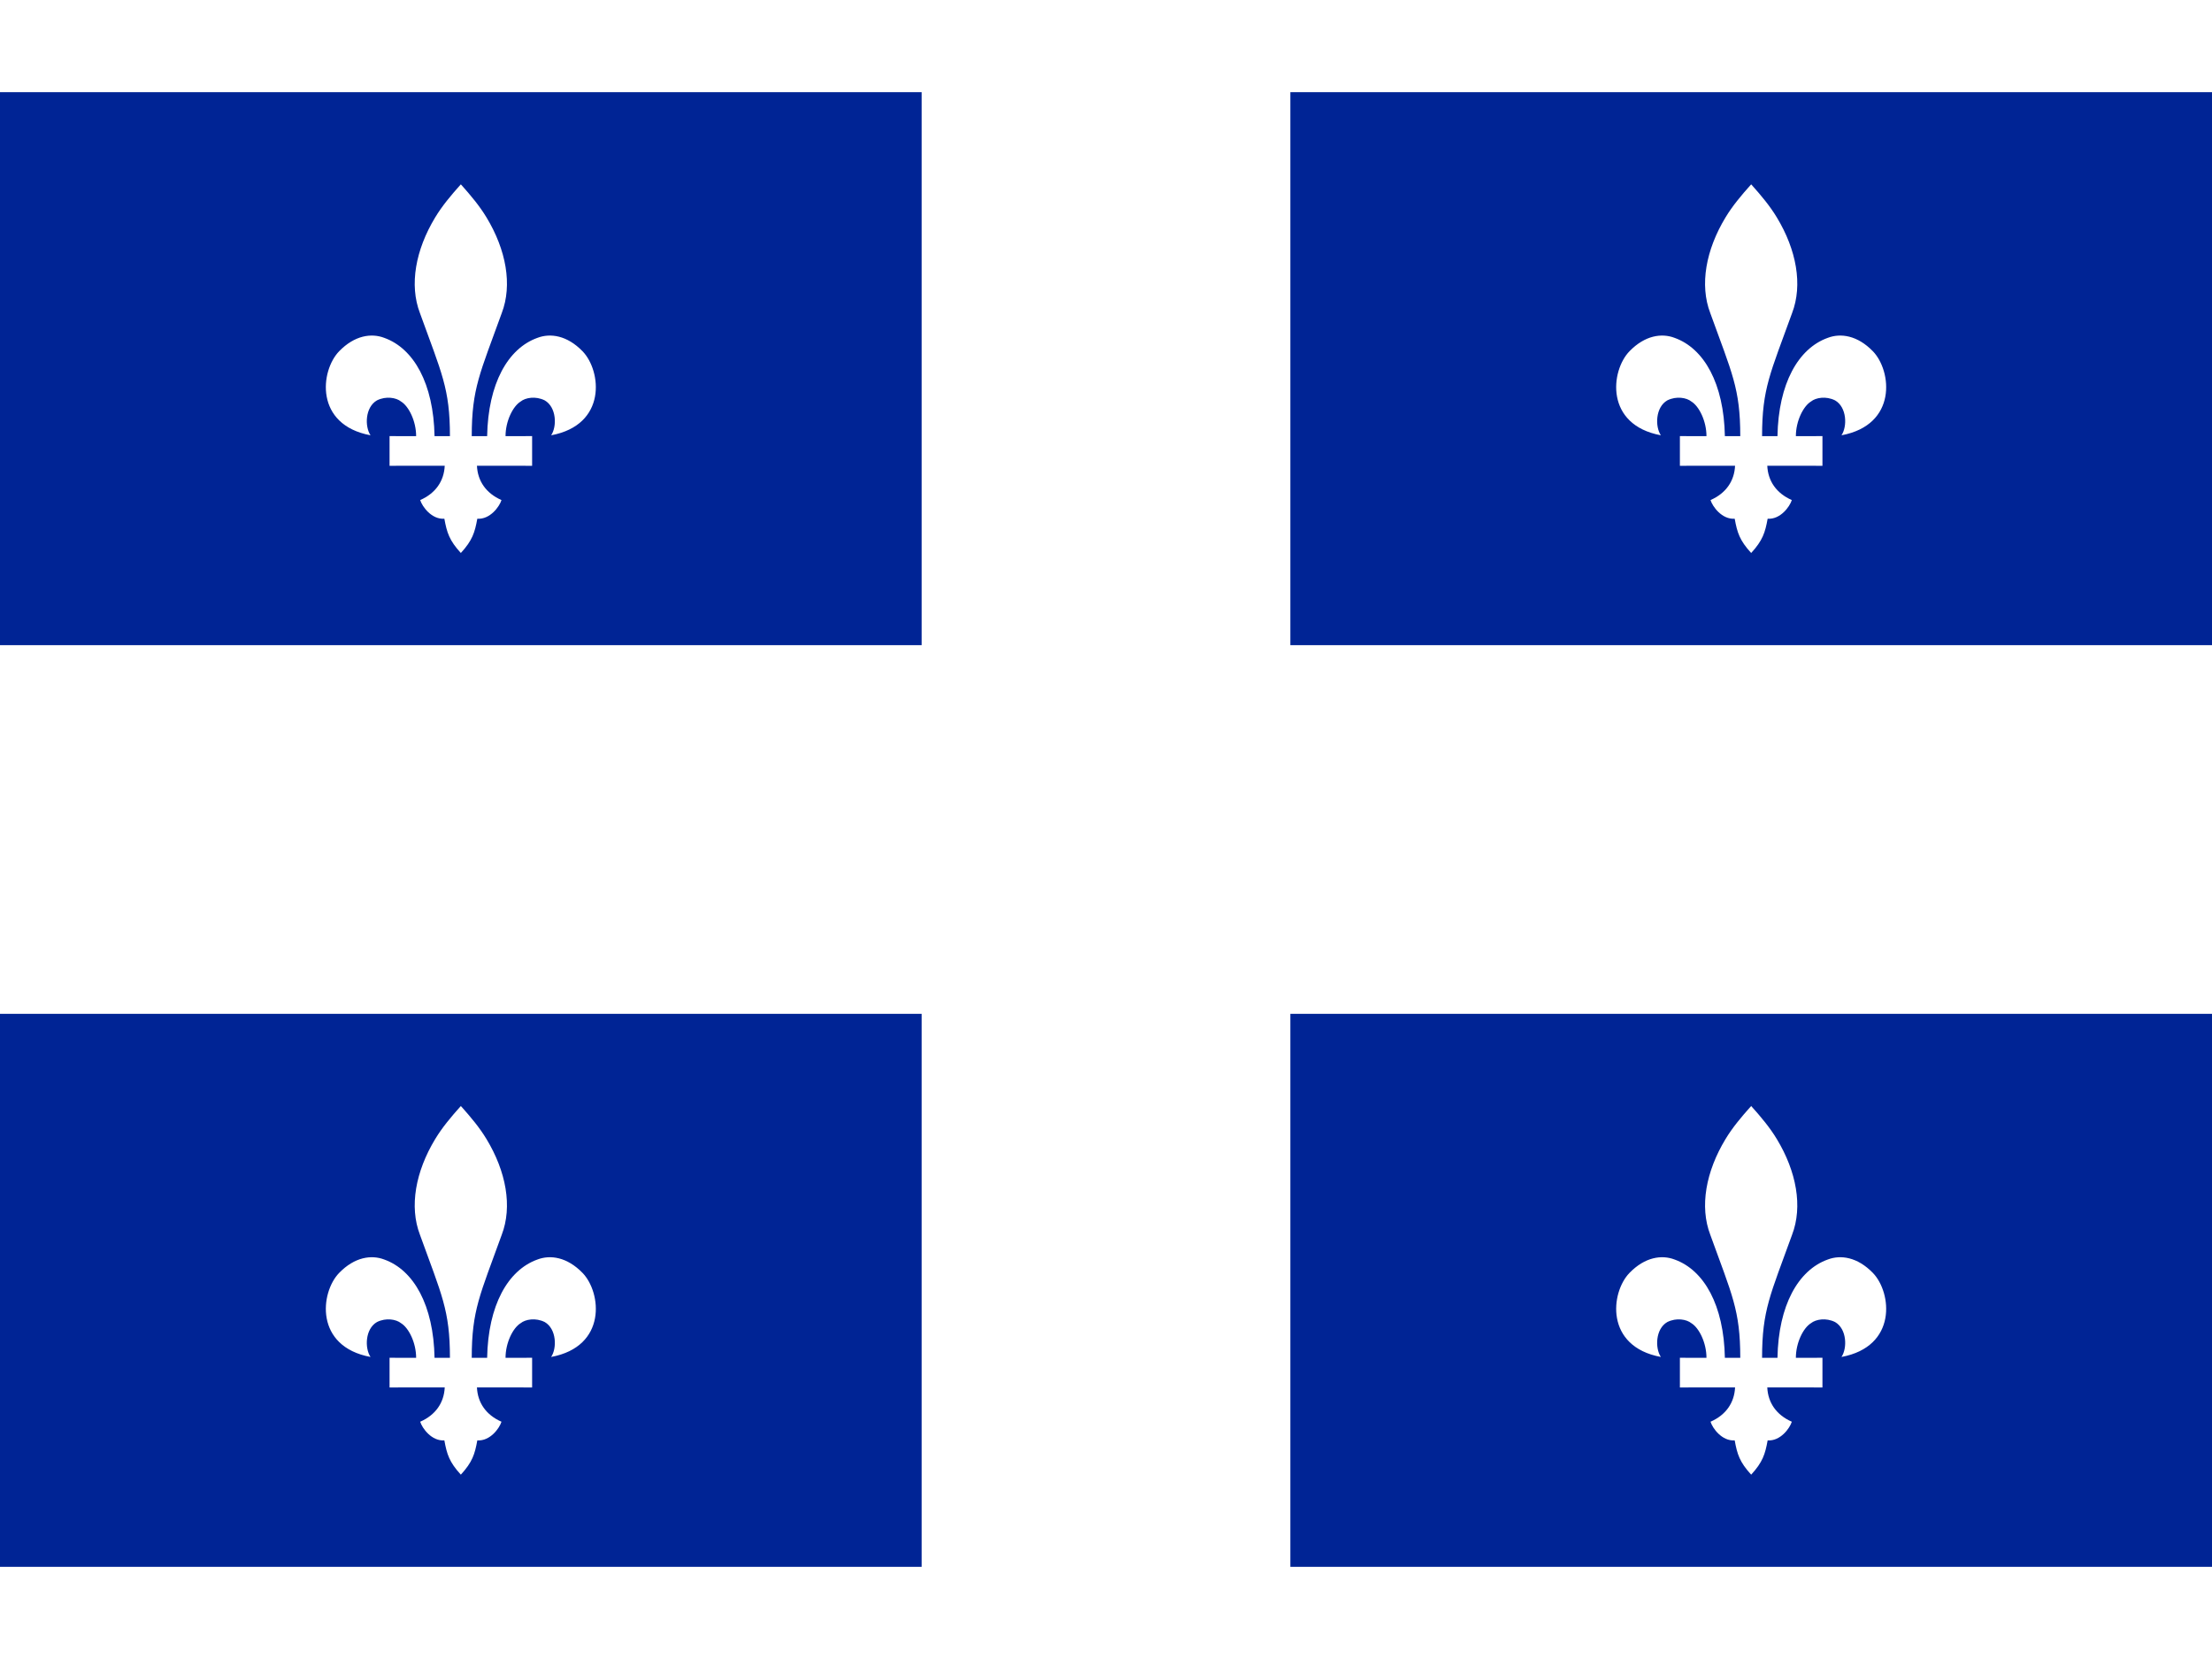 <svg version="1.0" xmlns="http://www.w3.org/2000/svg" xmlns:xlink="http://www.w3.org/1999/xlink" width="640" height="480" viewBox="0 0 600 400"><rect width="600" height="400" fill="#fff"></rect><g id="quarter"><rect width="250" height="150" fill="#002495"></rect><path d="M 149.498,93.07 c 1.607,-2.39 1.47,-7.622 -1.743,-9.469 -2.458,-1.229 -5.234,-.748 -6.531,.31 -2.088,1.263 -4.099,5.302 -4.099,9.392 l 7.21,-.009 -.002,8.051 -14.964,-.008 c .196,4.141 2.454,7.458 6.656,9.305 -.541,1.745 -3.075,5.302 -6.555,5.061 -.687,3.764 -1.34,5.877 -4.469,9.297 -3.131,-3.419 -3.784,-5.533 -4.471,-9.297 -3.48,.241 -6.014,-3.316 -6.555,-5.061 4.202,-1.847 6.46,-5.164 6.656,-9.305 l -14.965,.008 v -8.051 l 7.208,.009 c 0,-4.09 -2.008,-8.129 -4.098,-9.392 -1.297,-1.057 -4.072,-1.538 -6.529,-.31 -3.215,1.847 -3.353,7.08 -1.746,9.469 -15.182,-2.819 -13.676,-17.481 -8.504,-22.804 4.18,-4.3 8.737,-4.972 12.251,-3.616 7.986,2.863 13.357,12.403 13.618,26.653 h 4.176 c 0,-12.954 -2.254,-17.084 -8.127,-33.354 -2.958,-7.689 -1.181,-17.195 4.107,-25.948 1.894,-3.137 4.26,-5.969 6.979,-9.002 2.717,3.033 5.083,5.865 6.977,9.002 5.288,8.753 7.065,18.259 4.109,25.948 -5.876,16.27 -8.13,20.399 -8.13,33.354 h 4.176 c .261,-14.25 5.634,-23.79 13.618,-26.653 3.514,-1.355 8.074,-.684 12.252,3.616 5.171,5.323 6.677,19.985 -8.505,22.804 z" fill="#fff"></path></g><use xlink:href="#quarter" x="350"></use><use xlink:href="#quarter" y="250"></use><use xlink:href="#quarter" x="350" y="250"></use></svg>